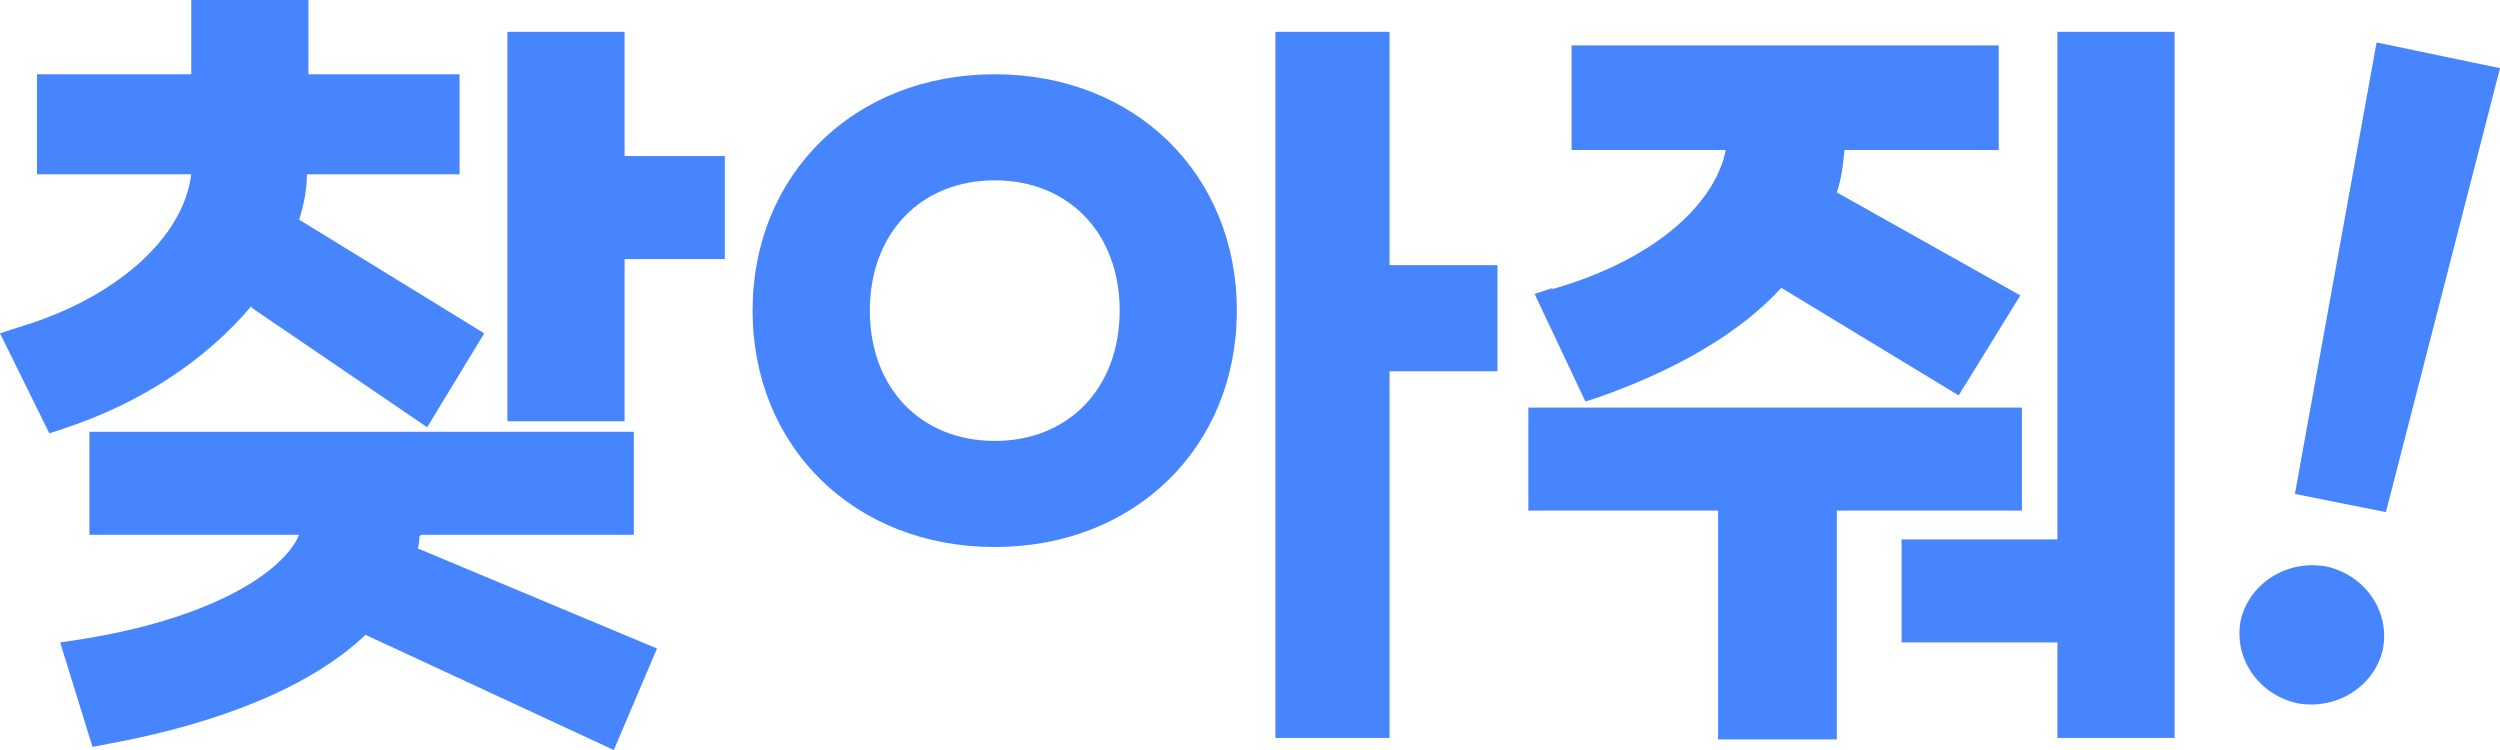 <svg width="30" height="9" viewBox="0 0 30 9" fill="none" xmlns="http://www.w3.org/2000/svg">
<path d="M5.052 6.418H7.606V5.182H1.073V6.418H3.59C3.387 6.891 2.48 7.436 0.962 7.673L0.722 7.709L1.11 8.963L1.295 8.927C2.683 8.673 3.757 8.218 4.386 7.618L7.366 9L7.884 7.782L5.015 6.582C5.015 6.582 5.034 6.491 5.034 6.436L5.052 6.418Z" fill="#4785FF"/>
<path d="M7.495 0.382H6.089V5.055H7.495V3.109H8.698V1.873H7.495V0.382Z" fill="#4785FF"/>
<path d="M3.017 3.691L5.126 5.127L5.811 4L3.59 2.636C3.646 2.455 3.683 2.273 3.683 2.091H5.515V0.891H3.701V0H2.295V0.891H0.444V2.091H2.295C2.202 2.855 1.388 3.582 0.222 3.927L0 4L0.592 5.2L0.759 5.145C1.703 4.836 2.48 4.309 3.017 3.673V3.691Z" fill="#4785FF"/>
<path d="M11.937 0.891C10.253 0.891 9.031 2.091 9.031 3.727C9.031 5.364 10.253 6.564 11.937 6.564C13.621 6.564 14.842 5.364 14.842 3.727C14.842 2.091 13.621 0.891 11.937 0.891ZM11.937 5.291C11.049 5.291 10.438 4.655 10.438 3.727C10.438 2.8 11.049 2.164 11.937 2.164C12.825 2.164 13.436 2.8 13.436 3.727C13.436 4.655 12.825 5.291 11.937 5.291Z" fill="#4785FF"/>
<path d="M16.675 0.382H15.305V8.855H16.675V4.455H17.97V3.182H16.675V0.382Z" fill="#4785FF"/>
<path d="M18.637 3.454L18.415 3.527L19.025 4.818L19.192 4.764C20.117 4.436 20.876 4 21.376 3.454L23.504 4.745L24.244 3.545L22.042 2.309C22.098 2.145 22.116 1.982 22.134 1.8H23.985V0.545H18.859V1.8H20.709C20.598 2.382 19.951 3.091 18.618 3.473L18.637 3.454Z" fill="#4785FF"/>
<path d="M24.689 6.473H22.819V7.709H24.689V8.855H26.095V0.382H24.689V6.473Z" fill="#4785FF"/>
<path d="M24.263 4.891H18.34V6.127H20.617V8.873H22.042V6.127H24.263V4.891Z" fill="#4785FF"/>
<path d="M27.927 6.8C27.464 6.709 27.002 6.982 26.89 7.436C26.798 7.891 27.094 8.327 27.557 8.437C28.019 8.527 28.482 8.255 28.593 7.8C28.686 7.346 28.39 6.909 27.927 6.8Z" fill="#4785FF"/>
<path d="M28.519 0.509L27.539 5.927L28.631 6.146L30 0.818L28.519 0.509Z" fill="#4785FF"/>
</svg>
